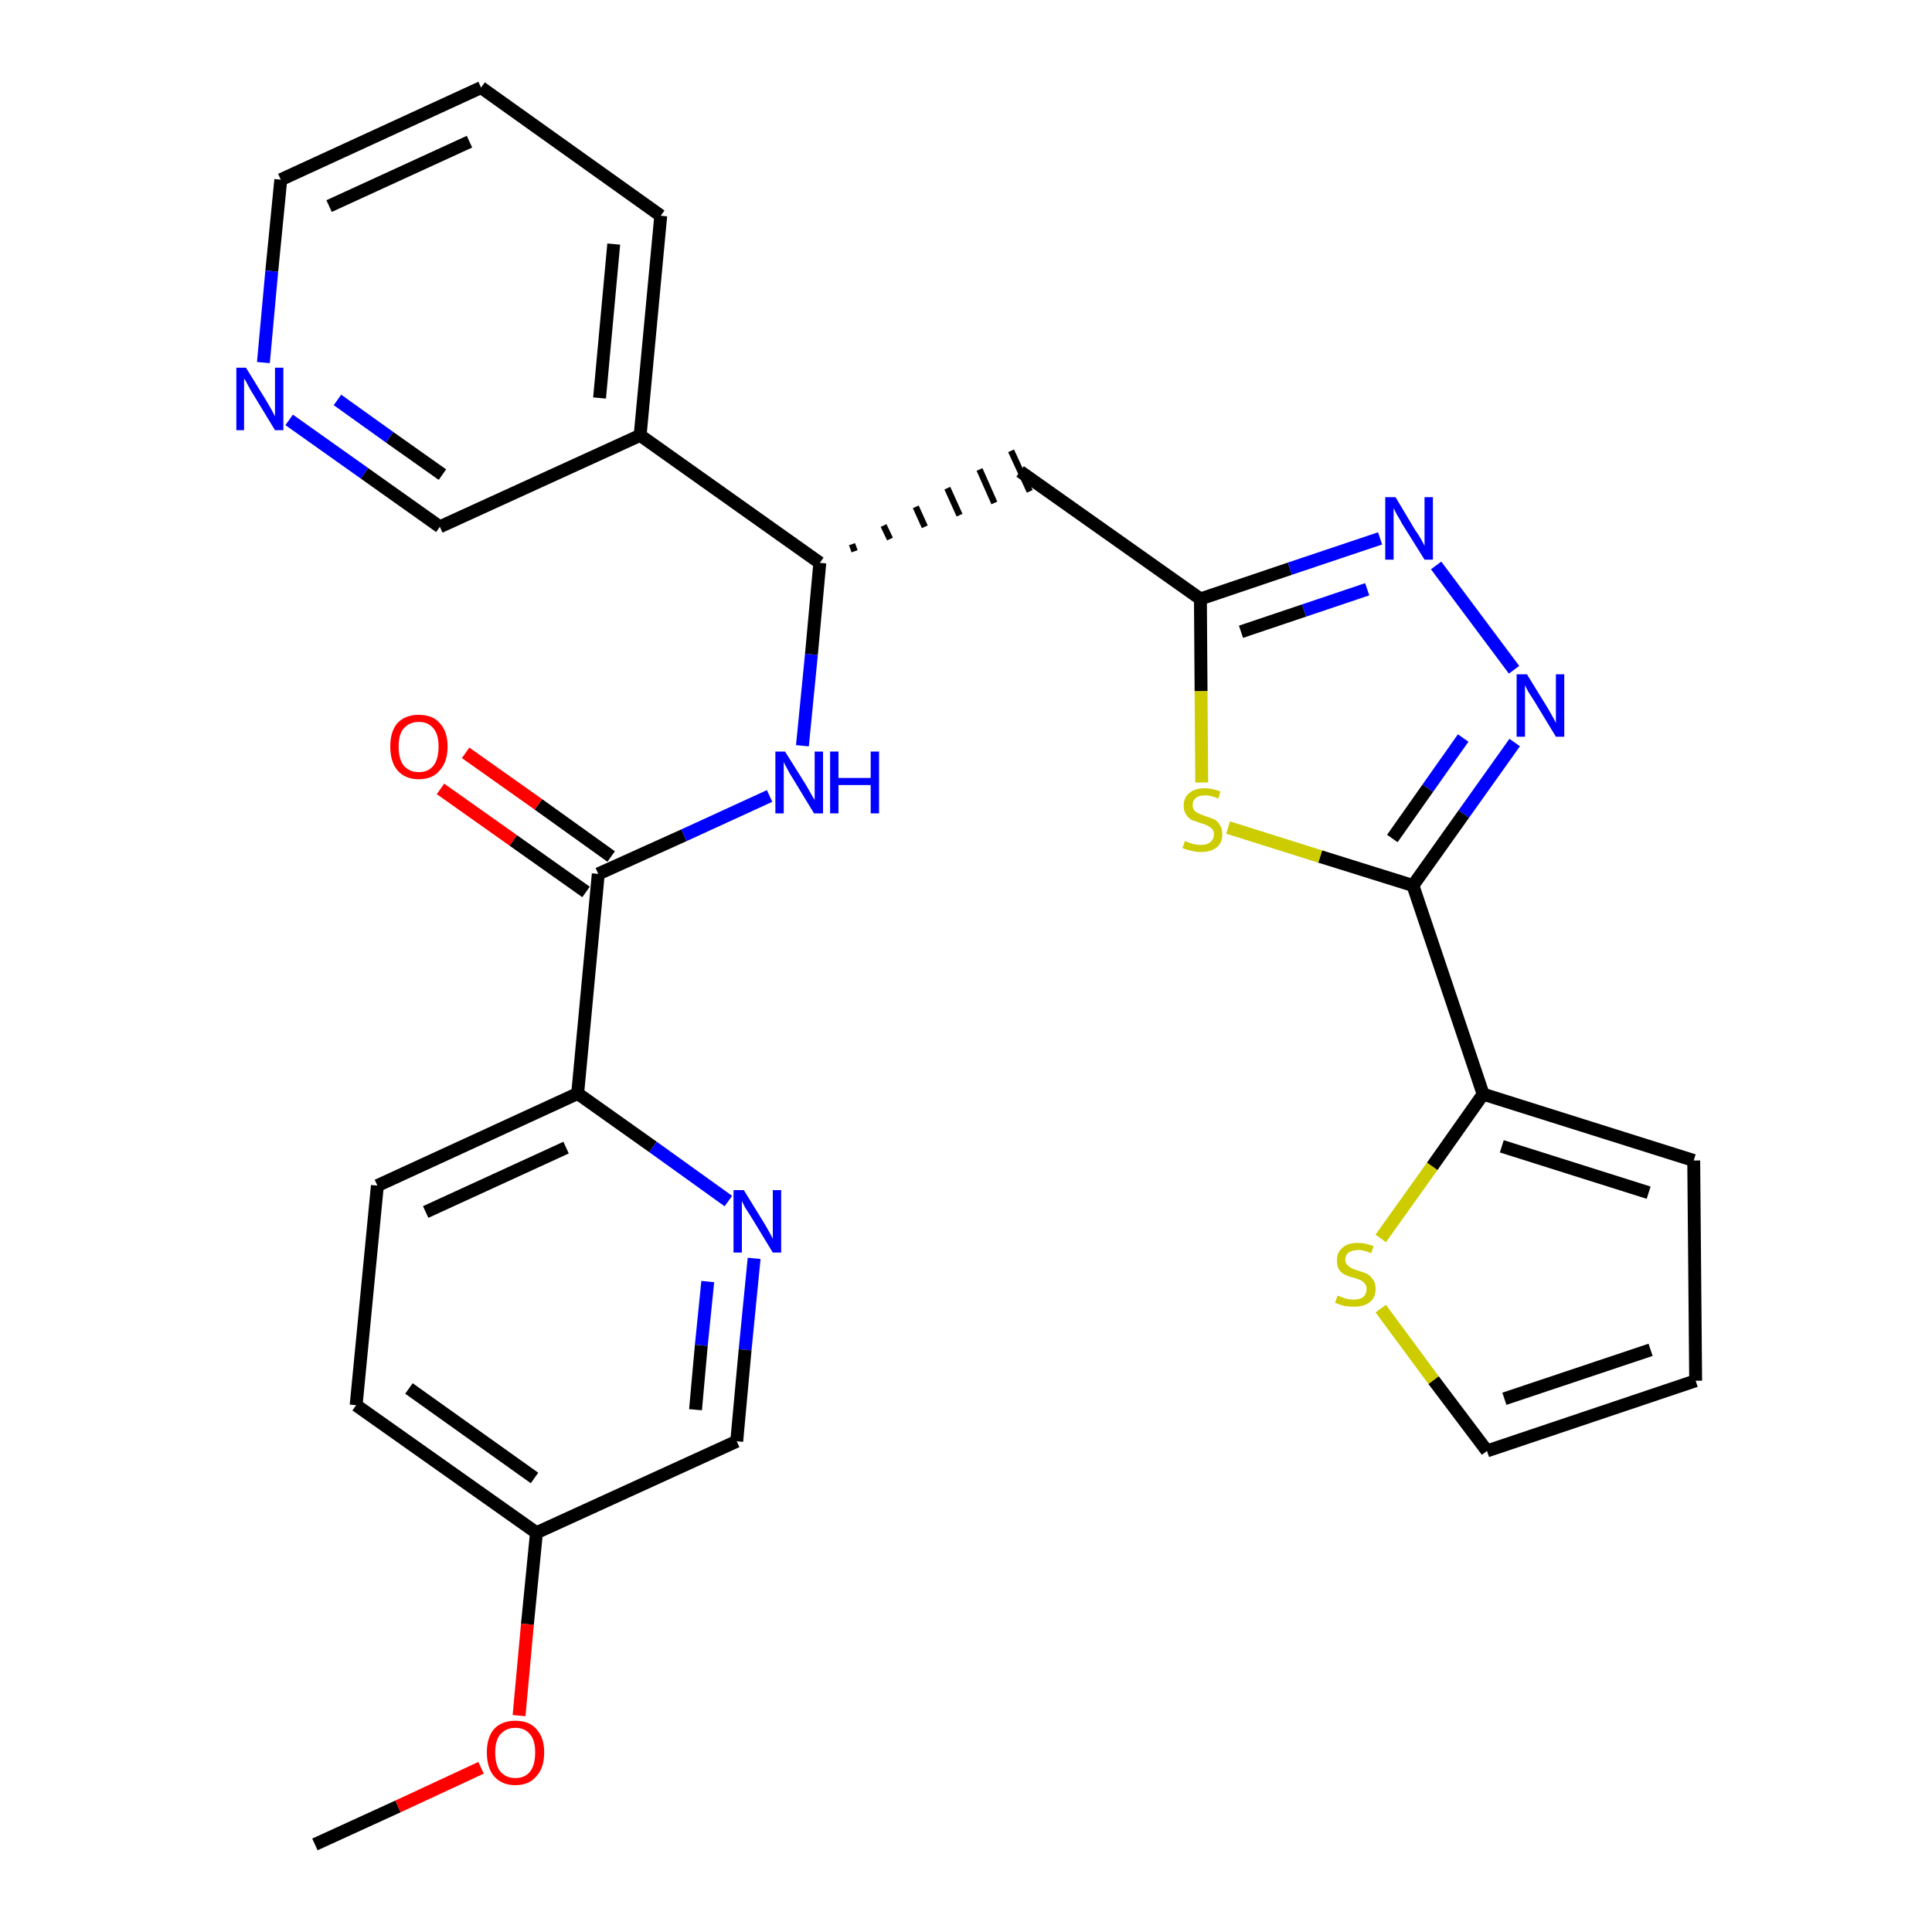 <?xml version='1.0' encoding='iso-8859-1'?>
<svg version='1.1' baseProfile='full'
              xmlns='http://www.w3.org/2000/svg'
                      xmlns:rdkit='http://www.rdkit.org/xml'
                      xmlns:xlink='http://www.w3.org/1999/xlink'
                  xml:space='preserve'
width='300px' height='300px' viewBox='0 0 300 300'>
<!-- END OF HEADER -->
<path class='bond-0 atom-0 atom-1' d='M 48.9,286.4 L 61.8,280.5' style='fill:none;fill-rule:evenodd;stroke:#000000;stroke-width:2.0px;stroke-linecap:butt;stroke-linejoin:miter;stroke-opacity:1' />
<path class='bond-0 atom-0 atom-1' d='M 61.8,280.5 L 74.7,274.5' style='fill:none;fill-rule:evenodd;stroke:#FF0000;stroke-width:2.0px;stroke-linecap:butt;stroke-linejoin:miter;stroke-opacity:1' />
<path class='bond-1 atom-1 atom-2' d='M 80.6,266.4 L 81.9,252.2' style='fill:none;fill-rule:evenodd;stroke:#FF0000;stroke-width:2.0px;stroke-linecap:butt;stroke-linejoin:miter;stroke-opacity:1' />
<path class='bond-1 atom-1 atom-2' d='M 81.9,252.2 L 83.3,238.0' style='fill:none;fill-rule:evenodd;stroke:#000000;stroke-width:2.0px;stroke-linecap:butt;stroke-linejoin:miter;stroke-opacity:1' />
<path class='bond-2 atom-2 atom-3' d='M 83.3,238.0 L 55.3,218.2' style='fill:none;fill-rule:evenodd;stroke:#000000;stroke-width:2.0px;stroke-linecap:butt;stroke-linejoin:miter;stroke-opacity:1' />
<path class='bond-2 atom-2 atom-3' d='M 83.0,229.5 L 63.5,215.6' style='fill:none;fill-rule:evenodd;stroke:#000000;stroke-width:2.0px;stroke-linecap:butt;stroke-linejoin:miter;stroke-opacity:1' />
<path class='bond-28 atom-28 atom-2' d='M 114.4,223.8 L 83.3,238.0' style='fill:none;fill-rule:evenodd;stroke:#000000;stroke-width:2.0px;stroke-linecap:butt;stroke-linejoin:miter;stroke-opacity:1' />
<path class='bond-3 atom-3 atom-4' d='M 55.3,218.2 L 58.6,184.1' style='fill:none;fill-rule:evenodd;stroke:#000000;stroke-width:2.0px;stroke-linecap:butt;stroke-linejoin:miter;stroke-opacity:1' />
<path class='bond-4 atom-4 atom-5' d='M 58.6,184.1 L 89.7,169.8' style='fill:none;fill-rule:evenodd;stroke:#000000;stroke-width:2.0px;stroke-linecap:butt;stroke-linejoin:miter;stroke-opacity:1' />
<path class='bond-4 atom-4 atom-5' d='M 66.1,188.2 L 87.9,178.2' style='fill:none;fill-rule:evenodd;stroke:#000000;stroke-width:2.0px;stroke-linecap:butt;stroke-linejoin:miter;stroke-opacity:1' />
<path class='bond-5 atom-5 atom-6' d='M 89.7,169.8 L 92.9,135.7' style='fill:none;fill-rule:evenodd;stroke:#000000;stroke-width:2.0px;stroke-linecap:butt;stroke-linejoin:miter;stroke-opacity:1' />
<path class='bond-26 atom-5 atom-27' d='M 89.7,169.8 L 101.4,178.1' style='fill:none;fill-rule:evenodd;stroke:#000000;stroke-width:2.0px;stroke-linecap:butt;stroke-linejoin:miter;stroke-opacity:1' />
<path class='bond-26 atom-5 atom-27' d='M 101.4,178.1 L 113.1,186.5' style='fill:none;fill-rule:evenodd;stroke:#0000FF;stroke-width:2.0px;stroke-linecap:butt;stroke-linejoin:miter;stroke-opacity:1' />
<path class='bond-6 atom-6 atom-7' d='M 94.9,133.0 L 83.6,124.9' style='fill:none;fill-rule:evenodd;stroke:#000000;stroke-width:2.0px;stroke-linecap:butt;stroke-linejoin:miter;stroke-opacity:1' />
<path class='bond-6 atom-6 atom-7' d='M 83.6,124.9 L 72.3,116.9' style='fill:none;fill-rule:evenodd;stroke:#FF0000;stroke-width:2.0px;stroke-linecap:butt;stroke-linejoin:miter;stroke-opacity:1' />
<path class='bond-6 atom-6 atom-7' d='M 91.0,138.5 L 79.7,130.5' style='fill:none;fill-rule:evenodd;stroke:#000000;stroke-width:2.0px;stroke-linecap:butt;stroke-linejoin:miter;stroke-opacity:1' />
<path class='bond-6 atom-6 atom-7' d='M 79.7,130.5 L 68.4,122.5' style='fill:none;fill-rule:evenodd;stroke:#FF0000;stroke-width:2.0px;stroke-linecap:butt;stroke-linejoin:miter;stroke-opacity:1' />
<path class='bond-7 atom-6 atom-8' d='M 92.9,135.7 L 106.2,129.7' style='fill:none;fill-rule:evenodd;stroke:#000000;stroke-width:2.0px;stroke-linecap:butt;stroke-linejoin:miter;stroke-opacity:1' />
<path class='bond-7 atom-6 atom-8' d='M 106.2,129.7 L 119.5,123.6' style='fill:none;fill-rule:evenodd;stroke:#0000FF;stroke-width:2.0px;stroke-linecap:butt;stroke-linejoin:miter;stroke-opacity:1' />
<path class='bond-8 atom-8 atom-9' d='M 124.6,115.8 L 126.0,101.6' style='fill:none;fill-rule:evenodd;stroke:#0000FF;stroke-width:2.0px;stroke-linecap:butt;stroke-linejoin:miter;stroke-opacity:1' />
<path class='bond-8 atom-8 atom-9' d='M 126.0,101.6 L 127.3,87.4' style='fill:none;fill-rule:evenodd;stroke:#000000;stroke-width:2.0px;stroke-linecap:butt;stroke-linejoin:miter;stroke-opacity:1' />
<path class='bond-9 atom-9 atom-10' d='M 132.7,85.6 L 132.3,84.5' style='fill:none;fill-rule:evenodd;stroke:#000000;stroke-width:1.0px;stroke-linecap:butt;stroke-linejoin:miter;stroke-opacity:1' />
<path class='bond-9 atom-9 atom-10' d='M 138.2,83.7 L 137.2,81.6' style='fill:none;fill-rule:evenodd;stroke:#000000;stroke-width:1.0px;stroke-linecap:butt;stroke-linejoin:miter;stroke-opacity:1' />
<path class='bond-9 atom-9 atom-10' d='M 143.6,81.8 L 142.2,78.7' style='fill:none;fill-rule:evenodd;stroke:#000000;stroke-width:1.0px;stroke-linecap:butt;stroke-linejoin:miter;stroke-opacity:1' />
<path class='bond-9 atom-9 atom-10' d='M 149.0,80.0 L 147.1,75.8' style='fill:none;fill-rule:evenodd;stroke:#000000;stroke-width:1.0px;stroke-linecap:butt;stroke-linejoin:miter;stroke-opacity:1' />
<path class='bond-9 atom-9 atom-10' d='M 154.4,78.1 L 152.1,72.9' style='fill:none;fill-rule:evenodd;stroke:#000000;stroke-width:1.0px;stroke-linecap:butt;stroke-linejoin:miter;stroke-opacity:1' />
<path class='bond-9 atom-9 atom-10' d='M 159.9,76.3 L 157.0,70.0' style='fill:none;fill-rule:evenodd;stroke:#000000;stroke-width:1.0px;stroke-linecap:butt;stroke-linejoin:miter;stroke-opacity:1' />
<path class='bond-20 atom-9 atom-21' d='M 127.3,87.4 L 99.4,67.6' style='fill:none;fill-rule:evenodd;stroke:#000000;stroke-width:2.0px;stroke-linecap:butt;stroke-linejoin:miter;stroke-opacity:1' />
<path class='bond-10 atom-10 atom-11' d='M 158.4,73.2 L 186.4,93.0' style='fill:none;fill-rule:evenodd;stroke:#000000;stroke-width:2.0px;stroke-linecap:butt;stroke-linejoin:miter;stroke-opacity:1' />
<path class='bond-11 atom-11 atom-12' d='M 186.4,93.0 L 200.3,88.3' style='fill:none;fill-rule:evenodd;stroke:#000000;stroke-width:2.0px;stroke-linecap:butt;stroke-linejoin:miter;stroke-opacity:1' />
<path class='bond-11 atom-11 atom-12' d='M 200.3,88.3 L 214.3,83.6' style='fill:none;fill-rule:evenodd;stroke:#0000FF;stroke-width:2.0px;stroke-linecap:butt;stroke-linejoin:miter;stroke-opacity:1' />
<path class='bond-11 atom-11 atom-12' d='M 192.7,98.1 L 202.5,94.8' style='fill:none;fill-rule:evenodd;stroke:#000000;stroke-width:2.0px;stroke-linecap:butt;stroke-linejoin:miter;stroke-opacity:1' />
<path class='bond-11 atom-11 atom-12' d='M 202.5,94.8 L 212.3,91.5' style='fill:none;fill-rule:evenodd;stroke:#0000FF;stroke-width:2.0px;stroke-linecap:butt;stroke-linejoin:miter;stroke-opacity:1' />
<path class='bond-29 atom-20 atom-11' d='M 186.6,121.5 L 186.5,107.3' style='fill:none;fill-rule:evenodd;stroke:#CCCC00;stroke-width:2.0px;stroke-linecap:butt;stroke-linejoin:miter;stroke-opacity:1' />
<path class='bond-29 atom-20 atom-11' d='M 186.5,107.3 L 186.4,93.0' style='fill:none;fill-rule:evenodd;stroke:#000000;stroke-width:2.0px;stroke-linecap:butt;stroke-linejoin:miter;stroke-opacity:1' />
<path class='bond-12 atom-12 atom-13' d='M 223.0,87.8 L 235.1,104.0' style='fill:none;fill-rule:evenodd;stroke:#0000FF;stroke-width:2.0px;stroke-linecap:butt;stroke-linejoin:miter;stroke-opacity:1' />
<path class='bond-13 atom-13 atom-14' d='M 235.2,115.3 L 227.3,126.4' style='fill:none;fill-rule:evenodd;stroke:#0000FF;stroke-width:2.0px;stroke-linecap:butt;stroke-linejoin:miter;stroke-opacity:1' />
<path class='bond-13 atom-13 atom-14' d='M 227.3,126.4 L 219.4,137.5' style='fill:none;fill-rule:evenodd;stroke:#000000;stroke-width:2.0px;stroke-linecap:butt;stroke-linejoin:miter;stroke-opacity:1' />
<path class='bond-13 atom-13 atom-14' d='M 227.2,114.6 L 221.7,122.4' style='fill:none;fill-rule:evenodd;stroke:#0000FF;stroke-width:2.0px;stroke-linecap:butt;stroke-linejoin:miter;stroke-opacity:1' />
<path class='bond-13 atom-13 atom-14' d='M 221.7,122.4 L 216.2,130.2' style='fill:none;fill-rule:evenodd;stroke:#000000;stroke-width:2.0px;stroke-linecap:butt;stroke-linejoin:miter;stroke-opacity:1' />
<path class='bond-14 atom-14 atom-15' d='M 219.4,137.5 L 230.3,169.9' style='fill:none;fill-rule:evenodd;stroke:#000000;stroke-width:2.0px;stroke-linecap:butt;stroke-linejoin:miter;stroke-opacity:1' />
<path class='bond-19 atom-14 atom-20' d='M 219.4,137.5 L 205.0,133.0' style='fill:none;fill-rule:evenodd;stroke:#000000;stroke-width:2.0px;stroke-linecap:butt;stroke-linejoin:miter;stroke-opacity:1' />
<path class='bond-19 atom-14 atom-20' d='M 205.0,133.0 L 190.7,128.5' style='fill:none;fill-rule:evenodd;stroke:#CCCC00;stroke-width:2.0px;stroke-linecap:butt;stroke-linejoin:miter;stroke-opacity:1' />
<path class='bond-15 atom-15 atom-16' d='M 230.3,169.9 L 263.0,180.2' style='fill:none;fill-rule:evenodd;stroke:#000000;stroke-width:2.0px;stroke-linecap:butt;stroke-linejoin:miter;stroke-opacity:1' />
<path class='bond-15 atom-15 atom-16' d='M 233.2,178.0 L 256.0,185.2' style='fill:none;fill-rule:evenodd;stroke:#000000;stroke-width:2.0px;stroke-linecap:butt;stroke-linejoin:miter;stroke-opacity:1' />
<path class='bond-31 atom-19 atom-15' d='M 214.4,192.3 L 222.4,181.1' style='fill:none;fill-rule:evenodd;stroke:#CCCC00;stroke-width:2.0px;stroke-linecap:butt;stroke-linejoin:miter;stroke-opacity:1' />
<path class='bond-31 atom-19 atom-15' d='M 222.4,181.1 L 230.3,169.9' style='fill:none;fill-rule:evenodd;stroke:#000000;stroke-width:2.0px;stroke-linecap:butt;stroke-linejoin:miter;stroke-opacity:1' />
<path class='bond-16 atom-16 atom-17' d='M 263.0,180.2 L 263.3,214.4' style='fill:none;fill-rule:evenodd;stroke:#000000;stroke-width:2.0px;stroke-linecap:butt;stroke-linejoin:miter;stroke-opacity:1' />
<path class='bond-17 atom-17 atom-18' d='M 263.3,214.4 L 230.9,225.3' style='fill:none;fill-rule:evenodd;stroke:#000000;stroke-width:2.0px;stroke-linecap:butt;stroke-linejoin:miter;stroke-opacity:1' />
<path class='bond-17 atom-17 atom-18' d='M 256.3,209.6 L 233.6,217.2' style='fill:none;fill-rule:evenodd;stroke:#000000;stroke-width:2.0px;stroke-linecap:butt;stroke-linejoin:miter;stroke-opacity:1' />
<path class='bond-18 atom-18 atom-19' d='M 230.9,225.3 L 222.6,214.3' style='fill:none;fill-rule:evenodd;stroke:#000000;stroke-width:2.0px;stroke-linecap:butt;stroke-linejoin:miter;stroke-opacity:1' />
<path class='bond-18 atom-18 atom-19' d='M 222.6,214.3 L 214.4,203.2' style='fill:none;fill-rule:evenodd;stroke:#CCCC00;stroke-width:2.0px;stroke-linecap:butt;stroke-linejoin:miter;stroke-opacity:1' />
<path class='bond-21 atom-21 atom-22' d='M 99.4,67.6 L 102.6,33.5' style='fill:none;fill-rule:evenodd;stroke:#000000;stroke-width:2.0px;stroke-linecap:butt;stroke-linejoin:miter;stroke-opacity:1' />
<path class='bond-21 atom-21 atom-22' d='M 93.1,61.8 L 95.3,37.9' style='fill:none;fill-rule:evenodd;stroke:#000000;stroke-width:2.0px;stroke-linecap:butt;stroke-linejoin:miter;stroke-opacity:1' />
<path class='bond-30 atom-26 atom-21' d='M 68.3,81.8 L 99.4,67.6' style='fill:none;fill-rule:evenodd;stroke:#000000;stroke-width:2.0px;stroke-linecap:butt;stroke-linejoin:miter;stroke-opacity:1' />
<path class='bond-22 atom-22 atom-23' d='M 102.6,33.5 L 74.7,13.6' style='fill:none;fill-rule:evenodd;stroke:#000000;stroke-width:2.0px;stroke-linecap:butt;stroke-linejoin:miter;stroke-opacity:1' />
<path class='bond-23 atom-23 atom-24' d='M 74.7,13.6 L 43.6,27.9' style='fill:none;fill-rule:evenodd;stroke:#000000;stroke-width:2.0px;stroke-linecap:butt;stroke-linejoin:miter;stroke-opacity:1' />
<path class='bond-23 atom-23 atom-24' d='M 72.9,22.0 L 51.1,32.0' style='fill:none;fill-rule:evenodd;stroke:#000000;stroke-width:2.0px;stroke-linecap:butt;stroke-linejoin:miter;stroke-opacity:1' />
<path class='bond-24 atom-24 atom-25' d='M 43.6,27.9 L 42.2,42.1' style='fill:none;fill-rule:evenodd;stroke:#000000;stroke-width:2.0px;stroke-linecap:butt;stroke-linejoin:miter;stroke-opacity:1' />
<path class='bond-24 atom-24 atom-25' d='M 42.2,42.1 L 40.9,56.3' style='fill:none;fill-rule:evenodd;stroke:#0000FF;stroke-width:2.0px;stroke-linecap:butt;stroke-linejoin:miter;stroke-opacity:1' />
<path class='bond-25 atom-25 atom-26' d='M 44.9,65.2 L 56.6,73.5' style='fill:none;fill-rule:evenodd;stroke:#0000FF;stroke-width:2.0px;stroke-linecap:butt;stroke-linejoin:miter;stroke-opacity:1' />
<path class='bond-25 atom-25 atom-26' d='M 56.6,73.5 L 68.3,81.8' style='fill:none;fill-rule:evenodd;stroke:#000000;stroke-width:2.0px;stroke-linecap:butt;stroke-linejoin:miter;stroke-opacity:1' />
<path class='bond-25 atom-25 atom-26' d='M 52.4,62.1 L 60.5,67.9' style='fill:none;fill-rule:evenodd;stroke:#0000FF;stroke-width:2.0px;stroke-linecap:butt;stroke-linejoin:miter;stroke-opacity:1' />
<path class='bond-25 atom-25 atom-26' d='M 60.5,67.9 L 68.7,73.7' style='fill:none;fill-rule:evenodd;stroke:#000000;stroke-width:2.0px;stroke-linecap:butt;stroke-linejoin:miter;stroke-opacity:1' />
<path class='bond-27 atom-27 atom-28' d='M 117.1,195.4 L 115.7,209.6' style='fill:none;fill-rule:evenodd;stroke:#0000FF;stroke-width:2.0px;stroke-linecap:butt;stroke-linejoin:miter;stroke-opacity:1' />
<path class='bond-27 atom-27 atom-28' d='M 115.7,209.6 L 114.4,223.8' style='fill:none;fill-rule:evenodd;stroke:#000000;stroke-width:2.0px;stroke-linecap:butt;stroke-linejoin:miter;stroke-opacity:1' />
<path class='bond-27 atom-27 atom-28' d='M 109.9,199.0 L 108.9,208.9' style='fill:none;fill-rule:evenodd;stroke:#0000FF;stroke-width:2.0px;stroke-linecap:butt;stroke-linejoin:miter;stroke-opacity:1' />
<path class='bond-27 atom-27 atom-28' d='M 108.9,208.9 L 108.0,218.9' style='fill:none;fill-rule:evenodd;stroke:#000000;stroke-width:2.0px;stroke-linecap:butt;stroke-linejoin:miter;stroke-opacity:1' />
<path  class='atom-1' d='M 75.6 272.1
Q 75.6 269.8, 76.7 268.5
Q 77.9 267.2, 80.0 267.2
Q 82.2 267.2, 83.3 268.5
Q 84.5 269.8, 84.5 272.1
Q 84.5 274.5, 83.3 275.8
Q 82.2 277.2, 80.0 277.2
Q 77.9 277.2, 76.7 275.8
Q 75.6 274.5, 75.6 272.1
M 80.0 276.1
Q 81.5 276.1, 82.3 275.1
Q 83.1 274.1, 83.1 272.1
Q 83.1 270.2, 82.3 269.3
Q 81.5 268.3, 80.0 268.3
Q 78.6 268.3, 77.7 269.3
Q 76.9 270.2, 76.9 272.1
Q 76.9 274.1, 77.7 275.1
Q 78.6 276.1, 80.0 276.1
' fill='#FF0000'/>
<path  class='atom-7' d='M 60.6 115.9
Q 60.6 113.6, 61.7 112.3
Q 62.9 111.0, 65.0 111.0
Q 67.2 111.0, 68.3 112.3
Q 69.5 113.6, 69.5 115.9
Q 69.5 118.3, 68.3 119.6
Q 67.2 121.0, 65.0 121.0
Q 62.9 121.0, 61.7 119.6
Q 60.6 118.3, 60.6 115.9
M 65.0 119.9
Q 66.5 119.9, 67.3 118.9
Q 68.1 117.9, 68.1 115.9
Q 68.1 114.0, 67.3 113.1
Q 66.5 112.1, 65.0 112.1
Q 63.6 112.1, 62.7 113.1
Q 61.9 114.0, 61.9 115.9
Q 61.9 117.9, 62.7 118.9
Q 63.6 119.9, 65.0 119.9
' fill='#FF0000'/>
<path  class='atom-8' d='M 121.9 116.7
L 125.1 121.8
Q 125.4 122.3, 125.9 123.2
Q 126.4 124.1, 126.5 124.2
L 126.5 116.7
L 127.8 116.7
L 127.8 126.3
L 126.4 126.3
L 123.0 120.7
Q 122.6 120.1, 122.2 119.3
Q 121.8 118.6, 121.7 118.3
L 121.7 126.3
L 120.4 126.3
L 120.4 116.7
L 121.9 116.7
' fill='#0000FF'/>
<path  class='atom-8' d='M 128.9 116.7
L 130.2 116.7
L 130.2 120.8
L 135.2 120.8
L 135.2 116.7
L 136.5 116.7
L 136.5 126.3
L 135.2 126.3
L 135.2 121.9
L 130.2 121.9
L 130.2 126.3
L 128.9 126.3
L 128.9 116.7
' fill='#0000FF'/>
<path  class='atom-12' d='M 216.7 77.2
L 219.8 82.4
Q 220.2 82.9, 220.7 83.8
Q 221.2 84.7, 221.2 84.8
L 221.2 77.2
L 222.5 77.2
L 222.5 86.9
L 221.2 86.9
L 217.7 81.3
Q 217.4 80.7, 216.9 79.9
Q 216.5 79.1, 216.4 78.9
L 216.4 86.9
L 215.1 86.9
L 215.1 77.2
L 216.7 77.2
' fill='#0000FF'/>
<path  class='atom-13' d='M 237.1 104.7
L 240.3 109.9
Q 240.6 110.4, 241.1 111.3
Q 241.6 112.2, 241.6 112.3
L 241.6 104.7
L 242.9 104.7
L 242.9 114.4
L 241.6 114.4
L 238.2 108.8
Q 237.8 108.2, 237.3 107.4
Q 236.9 106.6, 236.8 106.4
L 236.8 114.4
L 235.5 114.4
L 235.5 104.7
L 237.1 104.7
' fill='#0000FF'/>
<path  class='atom-19' d='M 207.7 201.2
Q 207.8 201.2, 208.3 201.4
Q 208.7 201.6, 209.2 201.7
Q 209.7 201.8, 210.2 201.8
Q 211.1 201.8, 211.7 201.4
Q 212.2 200.9, 212.2 200.2
Q 212.2 199.6, 211.9 199.3
Q 211.7 199.0, 211.3 198.8
Q 210.9 198.6, 210.2 198.4
Q 209.3 198.2, 208.8 197.9
Q 208.3 197.7, 207.9 197.1
Q 207.6 196.6, 207.6 195.7
Q 207.6 194.5, 208.4 193.8
Q 209.2 193.0, 210.9 193.0
Q 212.0 193.0, 213.3 193.5
L 212.9 194.6
Q 211.8 194.1, 210.9 194.1
Q 210.0 194.1, 209.4 194.5
Q 208.9 194.9, 208.9 195.6
Q 208.9 196.1, 209.2 196.4
Q 209.5 196.7, 209.8 196.9
Q 210.2 197.1, 210.9 197.3
Q 211.8 197.6, 212.3 197.8
Q 212.8 198.1, 213.2 198.7
Q 213.6 199.2, 213.6 200.2
Q 213.6 201.5, 212.7 202.2
Q 211.8 202.9, 210.3 202.9
Q 209.4 202.9, 208.8 202.8
Q 208.1 202.6, 207.3 202.3
L 207.7 201.2
' fill='#CCCC00'/>
<path  class='atom-20' d='M 184.0 130.6
Q 184.1 130.6, 184.5 130.8
Q 185.0 131.0, 185.5 131.1
Q 186.0 131.2, 186.5 131.2
Q 187.4 131.2, 187.9 130.8
Q 188.5 130.3, 188.5 129.6
Q 188.5 129.0, 188.2 128.7
Q 187.9 128.4, 187.5 128.2
Q 187.1 128.0, 186.4 127.8
Q 185.6 127.5, 185.0 127.3
Q 184.5 127.0, 184.2 126.5
Q 183.8 126.0, 183.8 125.1
Q 183.8 123.9, 184.6 123.2
Q 185.5 122.4, 187.1 122.4
Q 188.2 122.4, 189.5 122.9
L 189.2 124.0
Q 188.0 123.5, 187.1 123.5
Q 186.2 123.5, 185.7 123.9
Q 185.2 124.3, 185.2 125.0
Q 185.2 125.5, 185.4 125.8
Q 185.7 126.1, 186.1 126.3
Q 186.5 126.5, 187.1 126.7
Q 188.0 127.0, 188.5 127.2
Q 189.1 127.5, 189.4 128.1
Q 189.8 128.6, 189.8 129.6
Q 189.8 130.9, 188.9 131.6
Q 188.0 132.3, 186.5 132.3
Q 185.7 132.3, 185.0 132.1
Q 184.4 132.0, 183.6 131.7
L 184.0 130.6
' fill='#CCCC00'/>
<path  class='atom-25' d='M 38.2 57.1
L 41.4 62.3
Q 41.7 62.8, 42.2 63.7
Q 42.7 64.6, 42.7 64.7
L 42.7 57.1
L 44.0 57.1
L 44.0 66.8
L 42.7 66.8
L 39.3 61.2
Q 38.9 60.6, 38.5 59.8
Q 38.1 59.0, 37.9 58.8
L 37.9 66.8
L 36.7 66.8
L 36.7 57.1
L 38.2 57.1
' fill='#0000FF'/>
<path  class='atom-27' d='M 115.5 184.8
L 118.7 190.0
Q 119.0 190.5, 119.5 191.4
Q 120.0 192.3, 120.0 192.4
L 120.0 184.8
L 121.3 184.8
L 121.3 194.5
L 120.0 194.5
L 116.6 188.9
Q 116.2 188.3, 115.7 187.5
Q 115.3 186.7, 115.2 186.5
L 115.2 194.5
L 113.9 194.5
L 113.9 184.8
L 115.5 184.8
' fill='#0000FF'/>
</svg>
